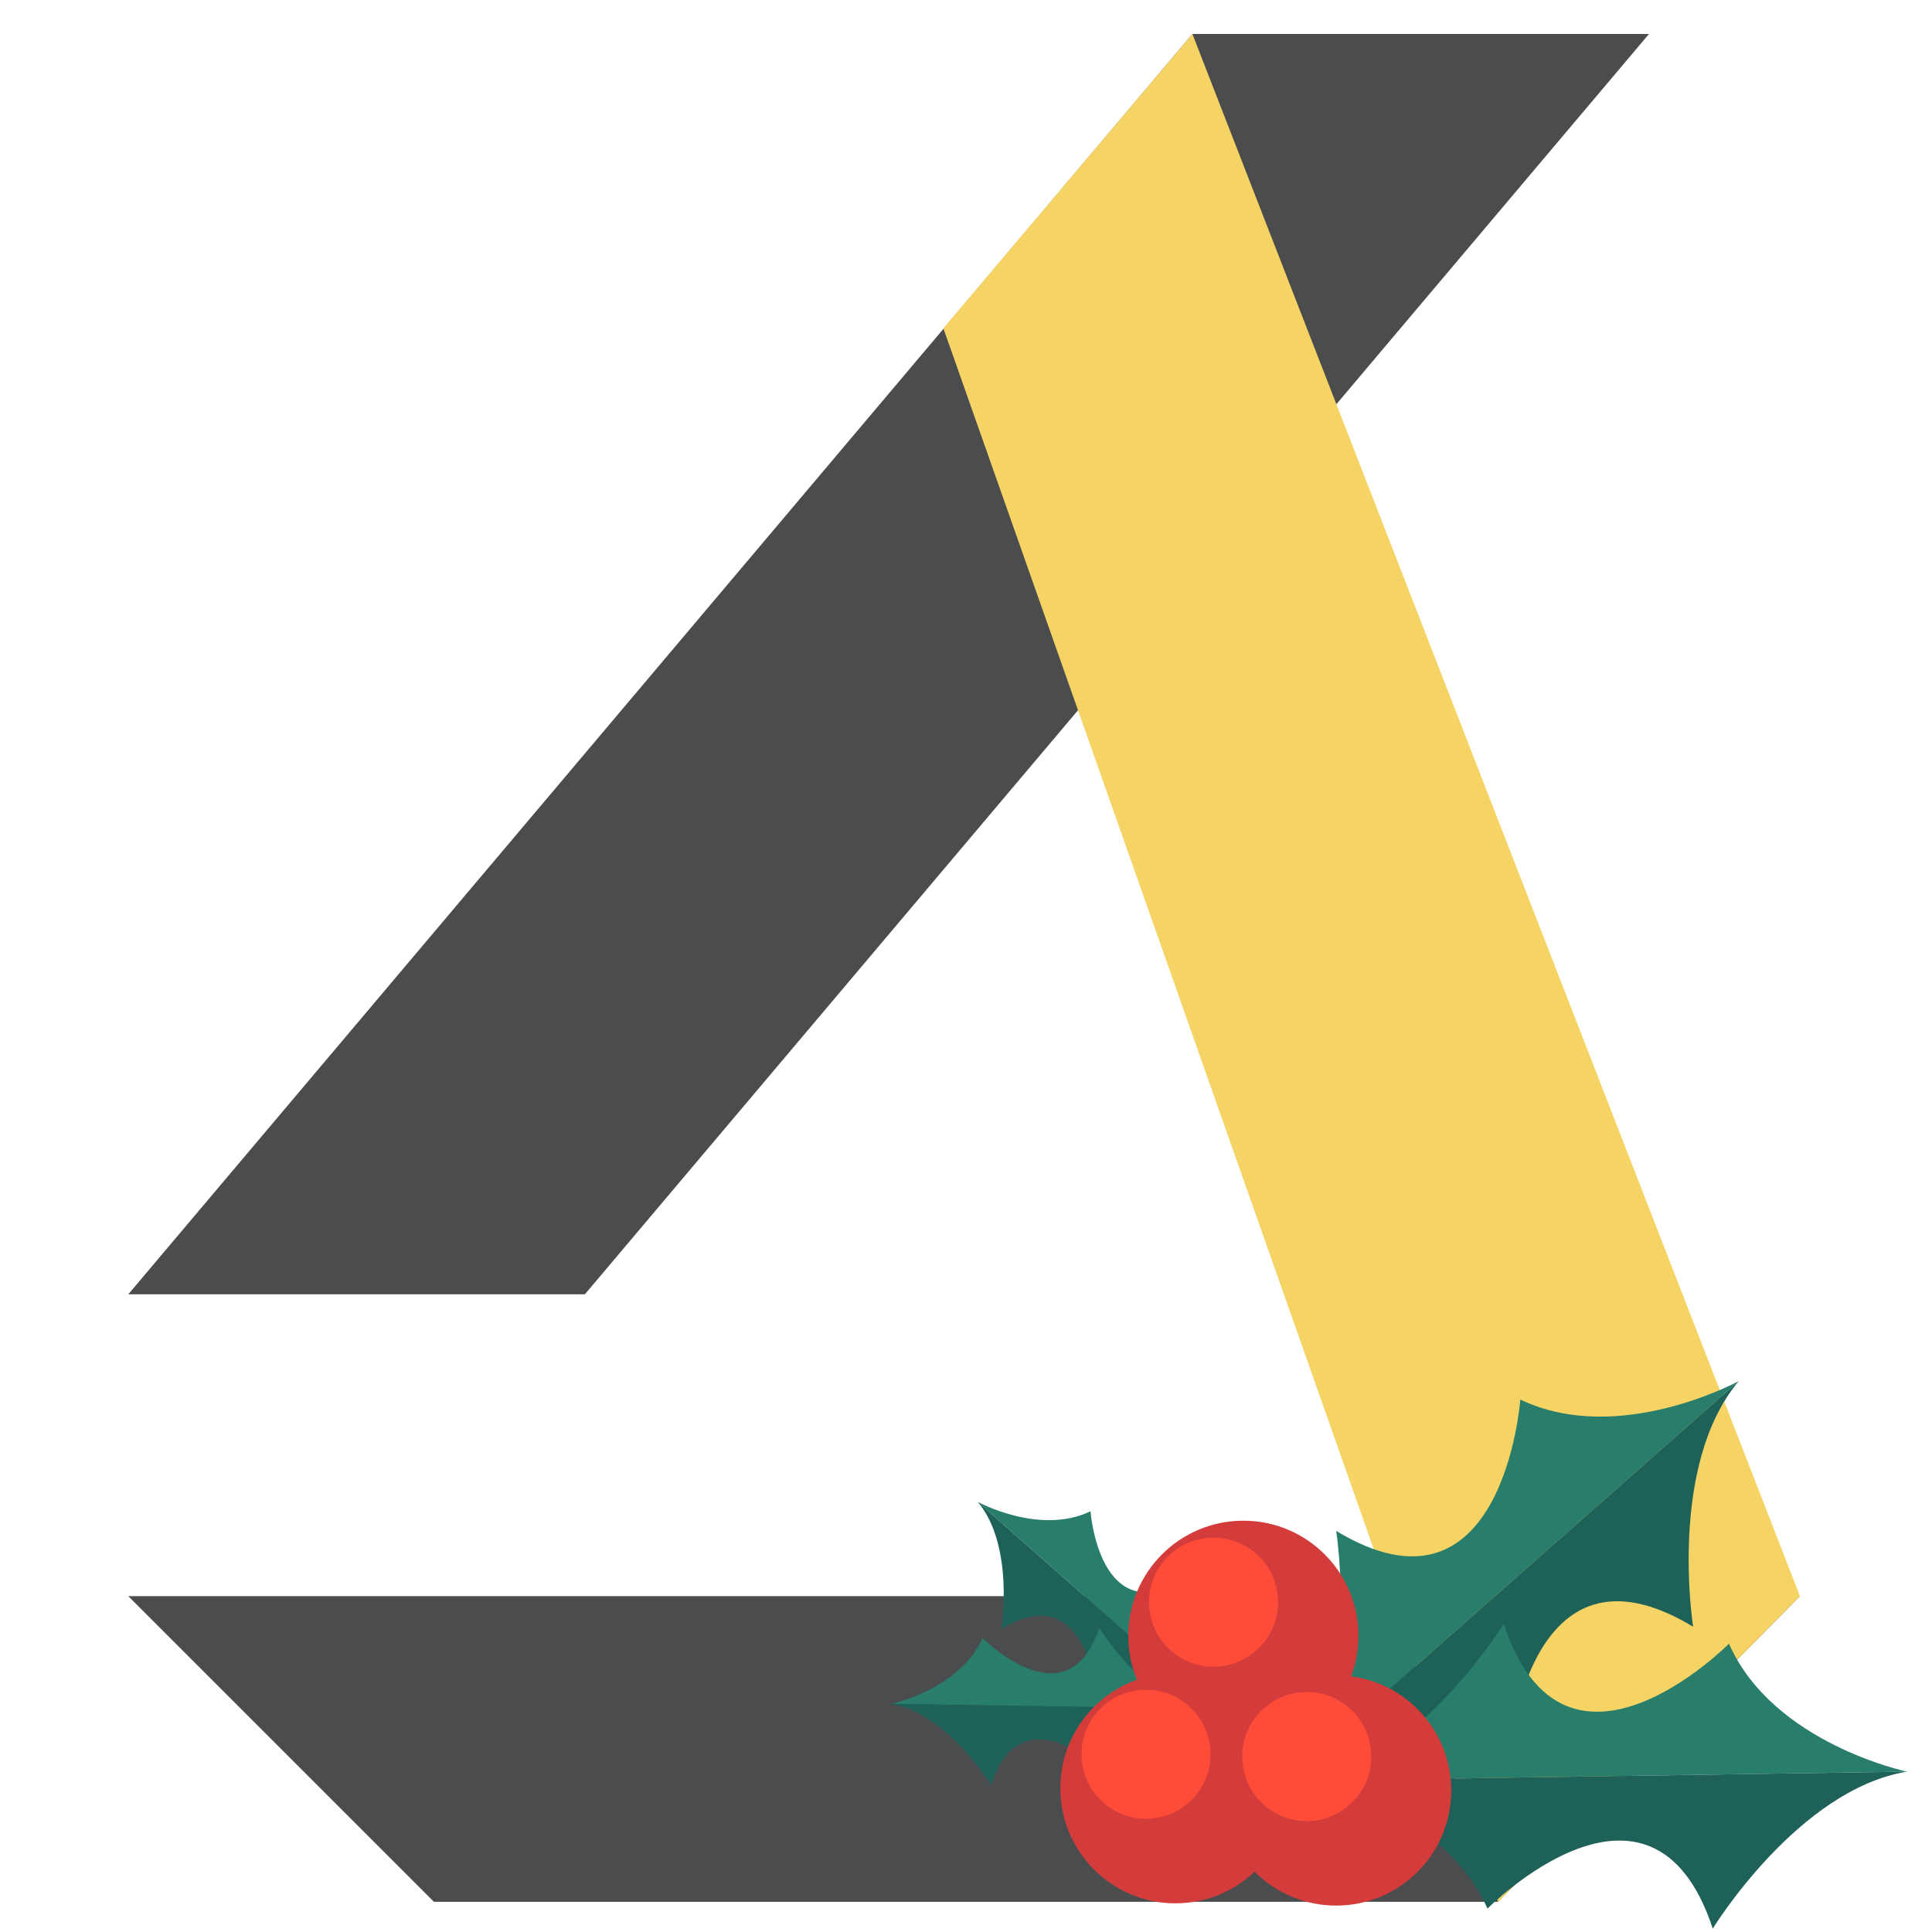 <?xml version="1.0" encoding="utf-8"?>
<!-- Generator: Adobe Illustrator 23.0.1, SVG Export Plug-In . SVG Version: 6.00 Build 0)  -->
<svg version="1.1" xmlns="http://www.w3.org/2000/svg" xmlns:xlink="http://www.w3.org/1999/xlink" x="0px" y="0px"
	 viewBox="0 0 512 512" style="enable-background:new 0 0 512 512;" xml:space="preserve">
<style type="text/css">
	.st0{fill:#4A4C4E;}
	.st1{fill:#F6D365;}
	.st2{fill:#297D6B;}
	.st3{fill:#1E6159;}
	.st4{fill:#D33C3A;}
	.st5{fill:#FF4C39;}
</style>
<g id="brand">
	<polygon class="st0" points="397,504 115,504 34,423 477,423 	"/>
	<polygon class="st0" points="155,343 34,343 316,9 437,9 	"/>
	<polygon class="st1" points="316,9 477,423 397,504 250,87 	"/>
</g>
<g id="leaves">
	<g>
		<path class="st2" d="M460.8,366c0,0-31.8,17.4-57.9,4.9c0,0-4.5,61.6-48.8,34.8c0,0,6.8,42.7-12.1,65.1L460.8,366z"/>
		<path class="st3" d="M342,470.8c0,0,31.8-17.4,57.9-4.9c0,0,4.5-61.6,48.8-34.8c0,0-6.8-42.7,12.1-65.1L342,470.8z"/>
		<path class="st2" d="M505.4,469.5c0,0-35.5-7.4-47.2-33.9c0,0-43.5,43.9-59.7-5.3c0,0-22.6,36.9-51.5,41.6L505.4,469.5z"/>
		<path class="st3" d="M347,471.9c0,0,35.5,7.4,47.2,33.9c0,0,43.5-43.9,59.7,5.3c0,0,22.6-36.9,51.5-41.6L347,471.9z"/>
	</g>
	<g>
		<path class="st2" d="M259.1,398c0,0,16.4,9,29.9,2.5c0,0,2.3,31.9,25.2,18c0,0-3.5,22.1,6.3,33.7L259.1,398z"/>
		<path class="st3" d="M320.5,452.2c0,0-16.4-9-29.9-2.5c0,0-2.3-31.9-25.2-18c0,0,3.5-22.1-6.3-33.7L320.5,452.2z"/>
		<path class="st2" d="M236,451.6c0,0,18.3-3.8,24.4-17.5c0,0,22.5,22.7,30.9-2.7c0,0,11.7,19.1,26.6,21.5L236,451.6z"/>
		<path class="st3" d="M317.9,452.8c0,0-18.3,3.8-24.4,17.5c0,0-22.5-22.7-30.9,2.7c0,0-11.7-19.1-26.6-21.5L317.9,452.8z"/>
	</g>
</g>
<g id="balls">
	<g>
		<circle class="st4" cx="329.5" cy="433.5" r="30.5"/>
		<circle class="st5" cx="321.6" cy="424.6" r="17.1"/>
	</g>
	<g>
		<circle class="st4" cx="311.5" cy="473.9" r="30.5"/>
		<circle class="st5" cx="303.7" cy="464.9" r="17.1"/>
	</g>
	<g>
		<circle class="st4" cx="354.1" cy="474.5" r="30.5"/>
		<circle class="st5" cx="346.3" cy="465.5" r="17.1"/>
	</g>
</g>
</svg>
